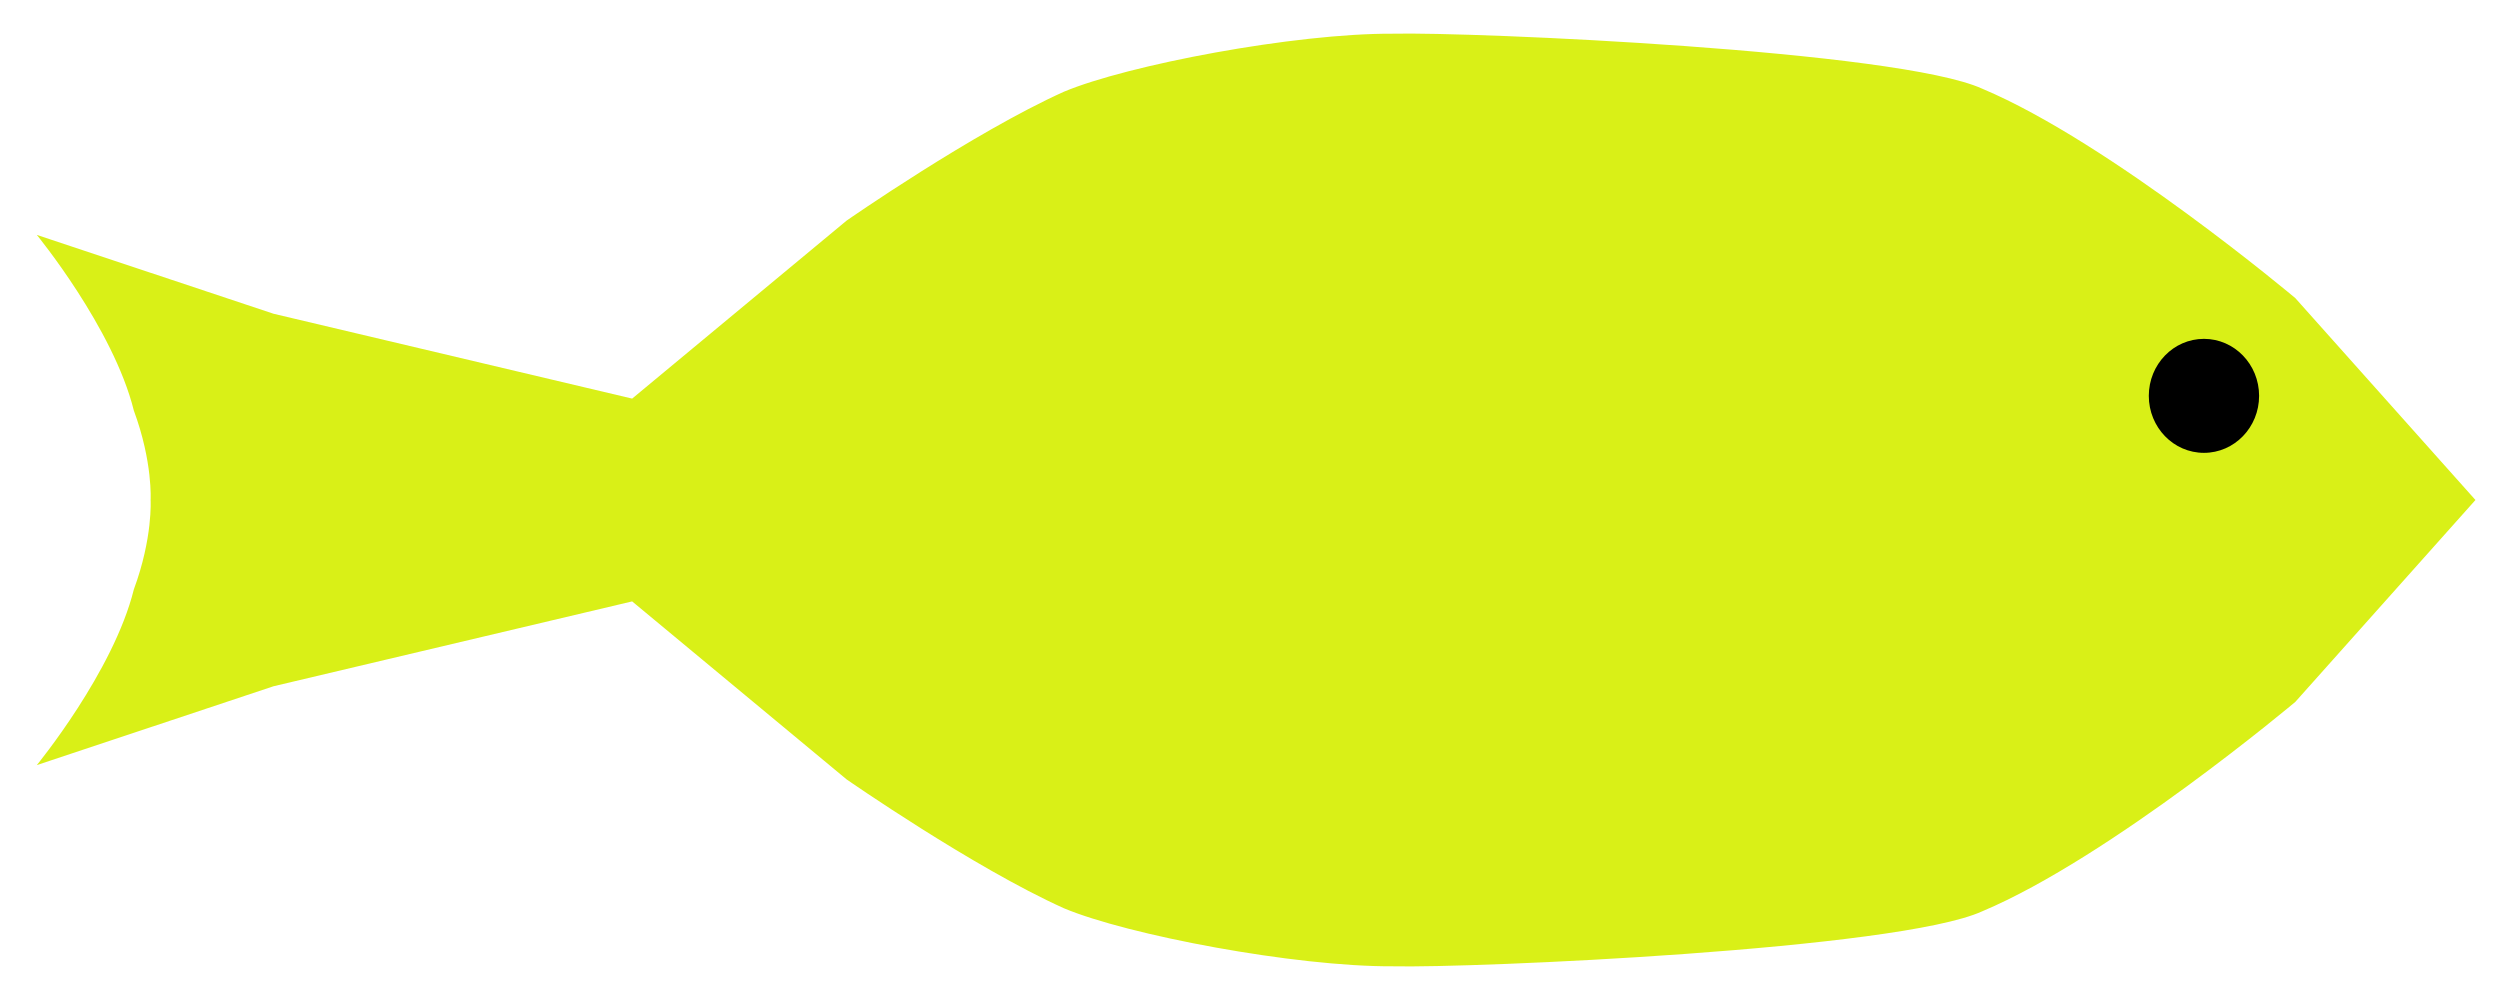 <?xml version="1.0" encoding="UTF-8" standalone="no"?>
<svg
   xmlns:dc="http://purl.org/dc/elements/1.1/"
   xmlns:cc="http://creativecommons.org/ns#"
   xmlns:rdf="http://www.w3.org/1999/02/22-rdf-syntax-ns#"
   xmlns:svg="http://www.w3.org/2000/svg"
   xmlns="http://www.w3.org/2000/svg"
   xmlns:sodipodi="http://sodipodi.sourceforge.net/DTD/sodipodi-0.dtd"
   xmlns:inkscape="http://www.inkscape.org/namespaces/inkscape"
   sodipodi:docname="fish3.svg"
   inkscape:version="1.0 (unknown)"
   id="svg8"
   version="1.1"
   viewBox="0 0 50 20"
   height="20"
   width="50">
  <defs
     id="defs2" />
  <sodipodi:namedview
     inkscape:window-maximized="0"
     inkscape:window-y="0"
     inkscape:window-x="0"
     inkscape:window-height="719"
     inkscape:window-width="1362"
     inkscape:guide-bbox="true"
     showguides="true"
     units="px"
     showgrid="false"
     inkscape:document-rotation="0"
     inkscape:current-layer="layer1"
     inkscape:document-units="px"
     inkscape:cy="13.461963"
     inkscape:cx="35.543272"
     inkscape:zoom="15.839192"
     inkscape:pageshadow="2"
     inkscape:pageopacity="0.0"
     borderopacity="1.0"
     bordercolor="#666666"
     pagecolor="#ffffff"
     id="base">
    <sodipodi:guide
       id="guide10"
       orientation="0,-1"
       position="30.446,10" />
  </sodipodi:namedview>
  <g
     id="layer1"
     inkscape:groupmode="layer"
     inkscape:label="Слой 1">
    <path
       sodipodi:nodetypes="ccccccccccc"
       id="path12"
       d="m 49.509,10 -3.603,-4.038 c 0,0 -3.696,-3.109 -6.261,-4.188 C 37.966,1.008 29.45,0.636 27.854,0.674 25.898,0.664 22.55,1.3 21.277,1.835 19.457,2.655 16.931,4.413 16.931,4.413 L 12.643,7.972 5.471,6.275 0.736,4.698 c 0,0 1.531,1.864 1.941,3.514 C 3.058,9.243 3.012,10 3.012,10"
       style="fill:#d9f017;fill-opacity:1;stroke:none;stroke-width:1px;stroke-linecap:butt;stroke-linejoin:miter;stroke-opacity:1" />
    <ellipse
       ry="1.14"
       rx="1.103"
       cy="7.917"
       cx="44.079"
       id="path847"
       style="fill:#000000;fill-opacity:1;stroke:none;stroke-width:3;stroke-linecap:round;stroke-linejoin:miter" />
    <path
       style="fill:#d9f017;fill-opacity:1;stroke:none;stroke-width:1px;stroke-linecap:butt;stroke-linejoin:miter;stroke-opacity:1"
       d="m 49.509,10 -3.603,4.038 c 0,0 -3.696,3.109 -6.261,4.188 -1.678,0.766 -10.194,1.138 -11.79,1.1 -1.956,0.01 -5.305,-0.626 -6.577,-1.161 -1.82,-0.82 -4.347,-2.578 -4.347,-2.578 L 12.643,12.028 5.471,13.725 0.736,15.302 c 0,0 1.531,-1.864 1.941,-3.514 C 3.058,10.757 3.012,10 3.012,10"
       id="path849"
       sodipodi:nodetypes="ccccccccccc" />
  </g>
</svg>
